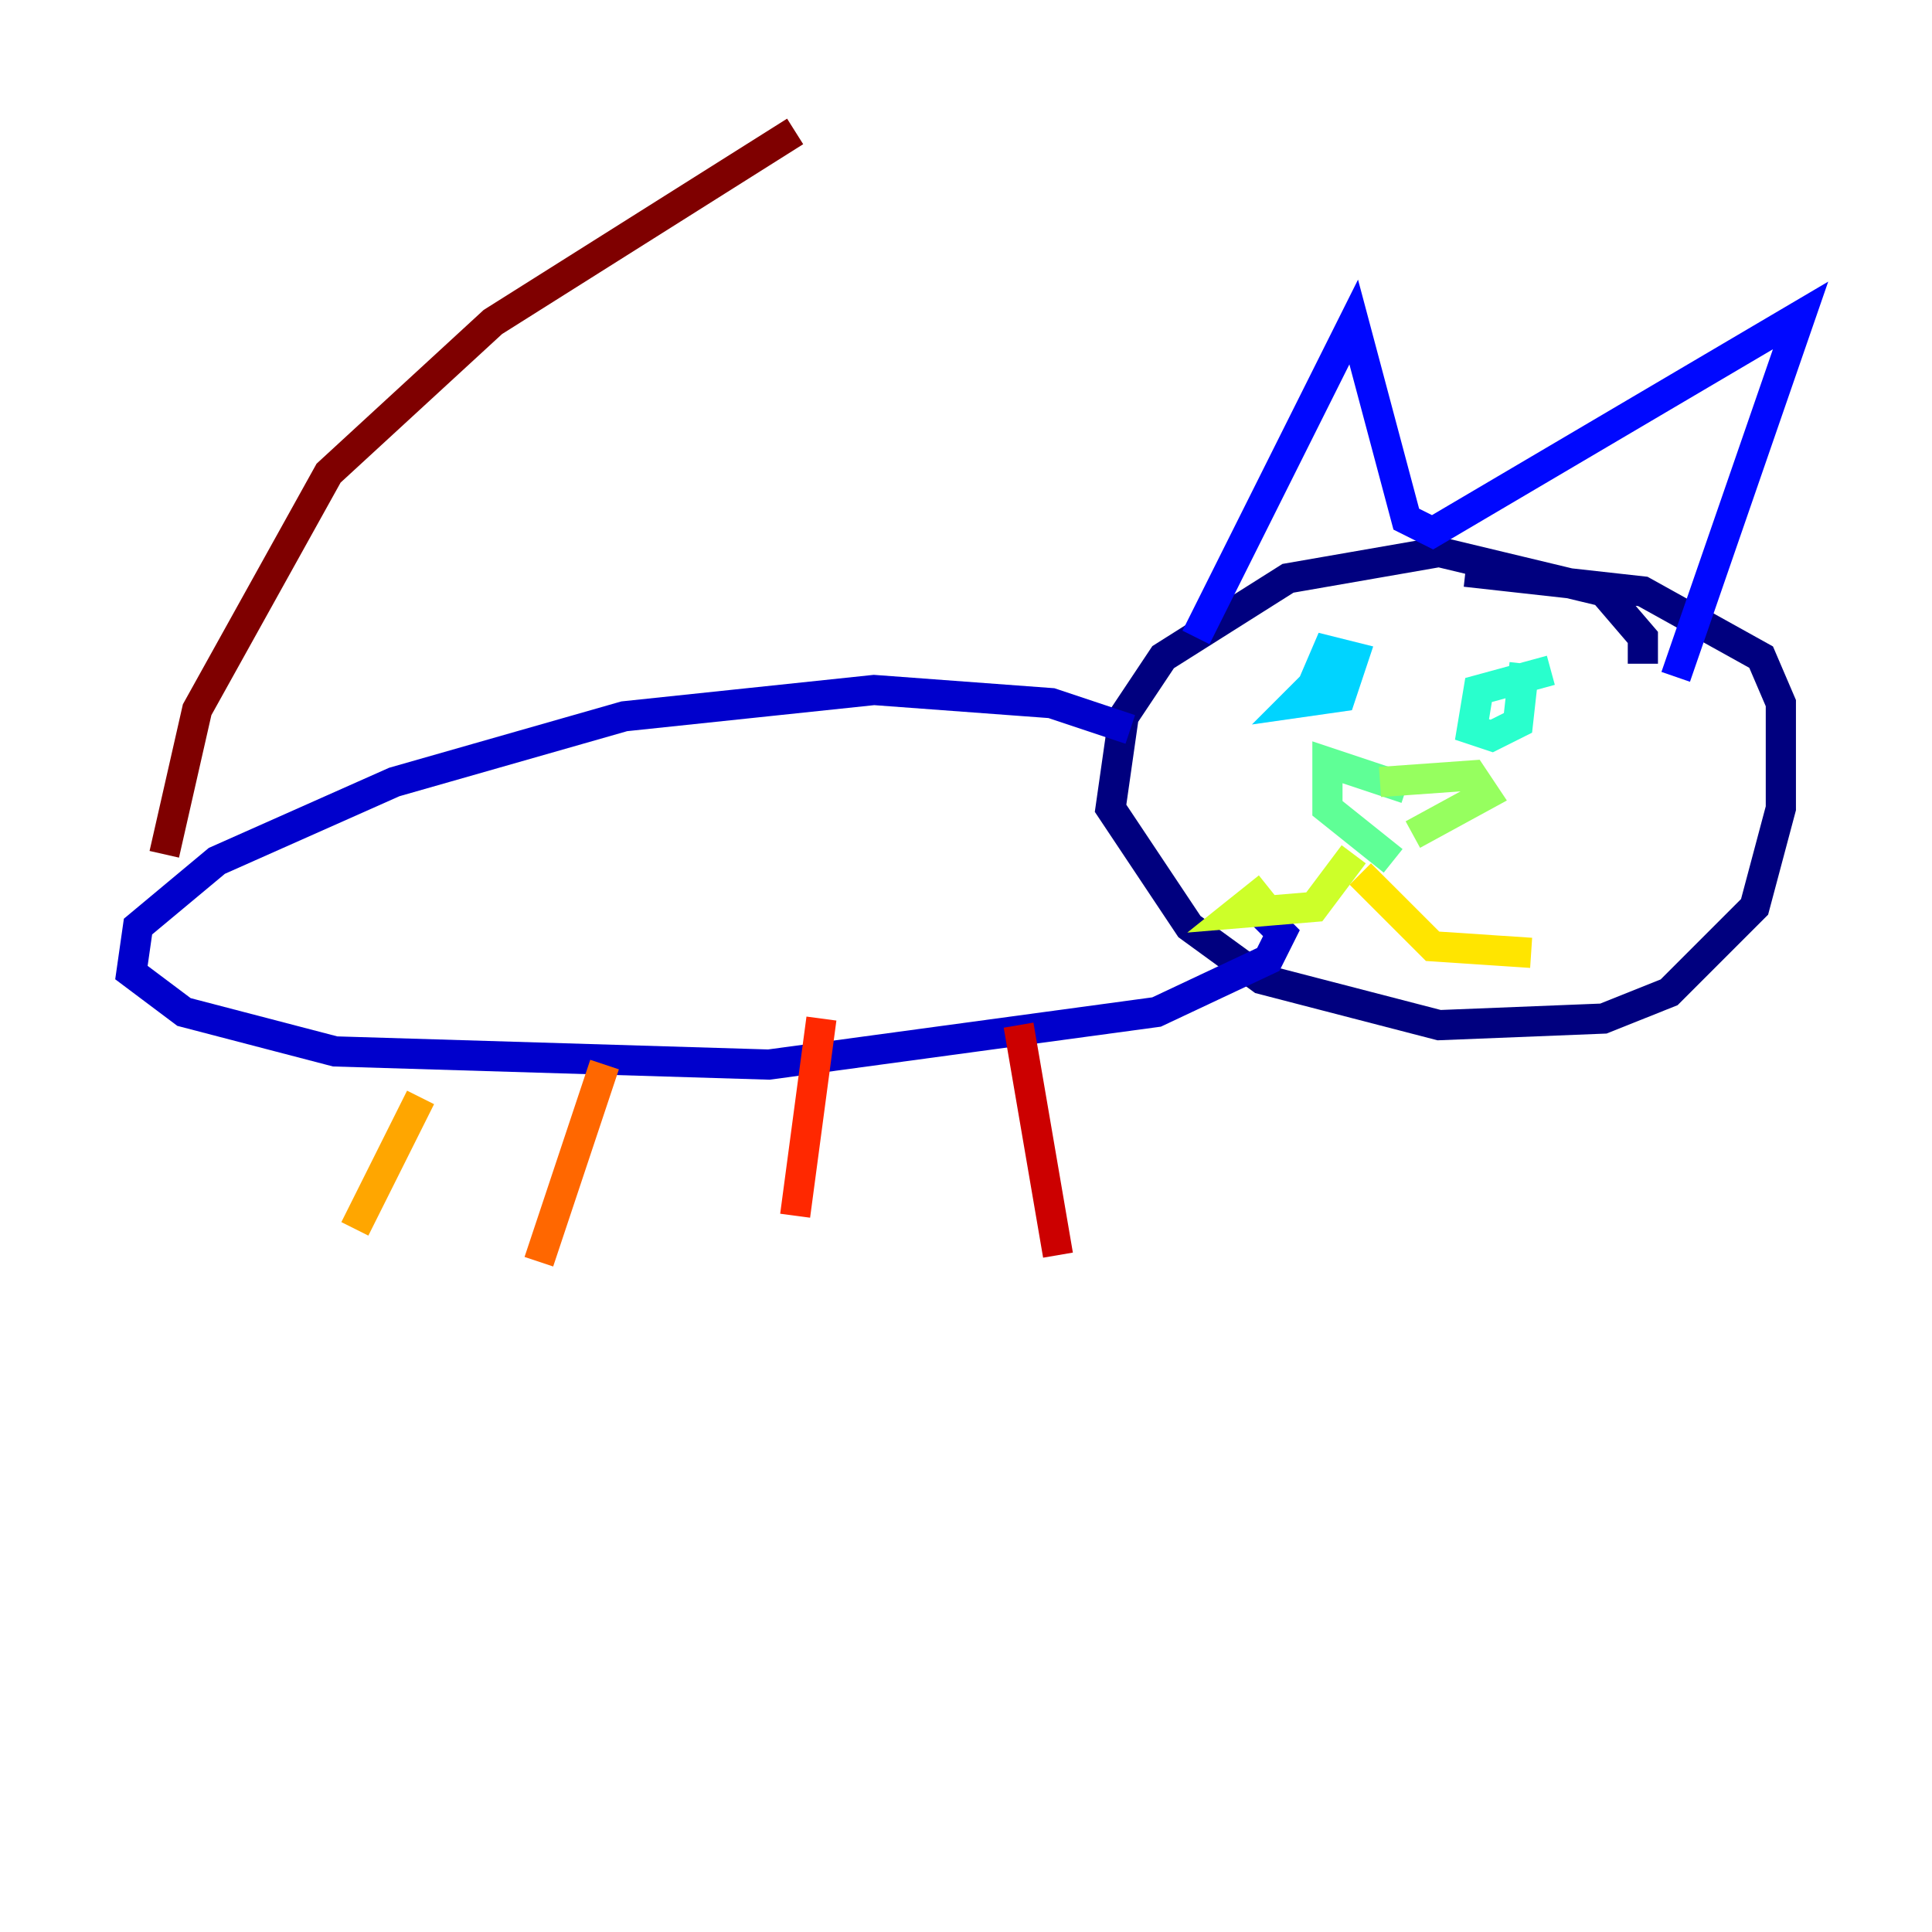 <?xml version="1.0" encoding="utf-8" ?>
<svg baseProfile="tiny" height="128" version="1.2" viewBox="0,0,128,128" width="128" xmlns="http://www.w3.org/2000/svg" xmlns:ev="http://www.w3.org/2001/xml-events" xmlns:xlink="http://www.w3.org/1999/xlink"><defs /><polyline fill="none" points="108.844,43.973 108.844,42.231 106.231,39.184 95.347,36.571 85.333,38.313 77.061,43.537 74.449,47.456 73.578,53.551 78.803,61.388 83.592,64.871 95.347,67.918 106.231,67.483 110.585,65.742 116.245,60.082 117.986,53.551 117.986,46.585 116.68,43.537 108.844,39.184 97.088,37.878" stroke="#00007f" stroke-width="2" /><polyline fill="none" points="74.884,48.327 69.66,46.585 57.905,45.714 41.361,47.456 26.122,51.809 14.367,57.034 9.143,61.388 8.707,64.435 12.191,67.048 22.204,69.66 50.939,70.531 76.626,67.048 84.027,63.565 84.898,61.823 83.156,60.082" stroke="#0000cc" stroke-width="2" /><polyline fill="none" points="79.238,42.231 89.687,21.333 93.17,34.395 94.912,35.265 119.293,20.898 111.02,44.843" stroke="#0008ff" stroke-width="2" /><polyline fill="none" points="87.51,45.279 87.51,45.279" stroke="#004cff" stroke-width="2" /><polyline fill="none" points="103.184,46.585 103.184,46.585" stroke="#0090ff" stroke-width="2" /><polyline fill="none" points="88.381,43.973 85.769,46.585 88.816,46.15 89.687,43.537 87.946,43.102 86.639,46.15" stroke="#00d4ff" stroke-width="2" /><polyline fill="none" points="102.748,44.408 97.959,45.714 97.524,48.327 98.83,48.762 100.571,47.891 101.007,43.973" stroke="#29ffcd" stroke-width="2" /><polyline fill="none" points="93.17,52.245 87.946,50.503 87.946,53.551 92.299,57.034" stroke="#5fff96" stroke-width="2" /><polyline fill="none" points="91.429,51.809 97.524,51.374 98.395,52.68 93.605,55.292" stroke="#96ff5f" stroke-width="2" /><polyline fill="none" points="89.687,56.599 87.075,60.082 81.85,60.517 84.027,58.776" stroke="#cdff29" stroke-width="2" /><polyline fill="none" points="90.122,57.905 94.912,62.694 101.442,63.129" stroke="#ffe500" stroke-width="2" /><polyline fill="none" points="27.864,72.707 23.51,81.415" stroke="#ffa600" stroke-width="2" /><polyline fill="none" points="40.054,70.531 35.701,83.592" stroke="#ff6700" stroke-width="2" /><polyline fill="none" points="54.422,67.483 52.68,80.544" stroke="#ff2800" stroke-width="2" /><polyline fill="none" points="67.483,67.918 70.095,83.156" stroke="#cc0000" stroke-width="2" /><polyline fill="none" points="10.884,56.599 13.061,47.02 21.769,31.347 32.653,21.333 52.68,8.707" stroke="#7f0000" stroke-width="2" /></svg>